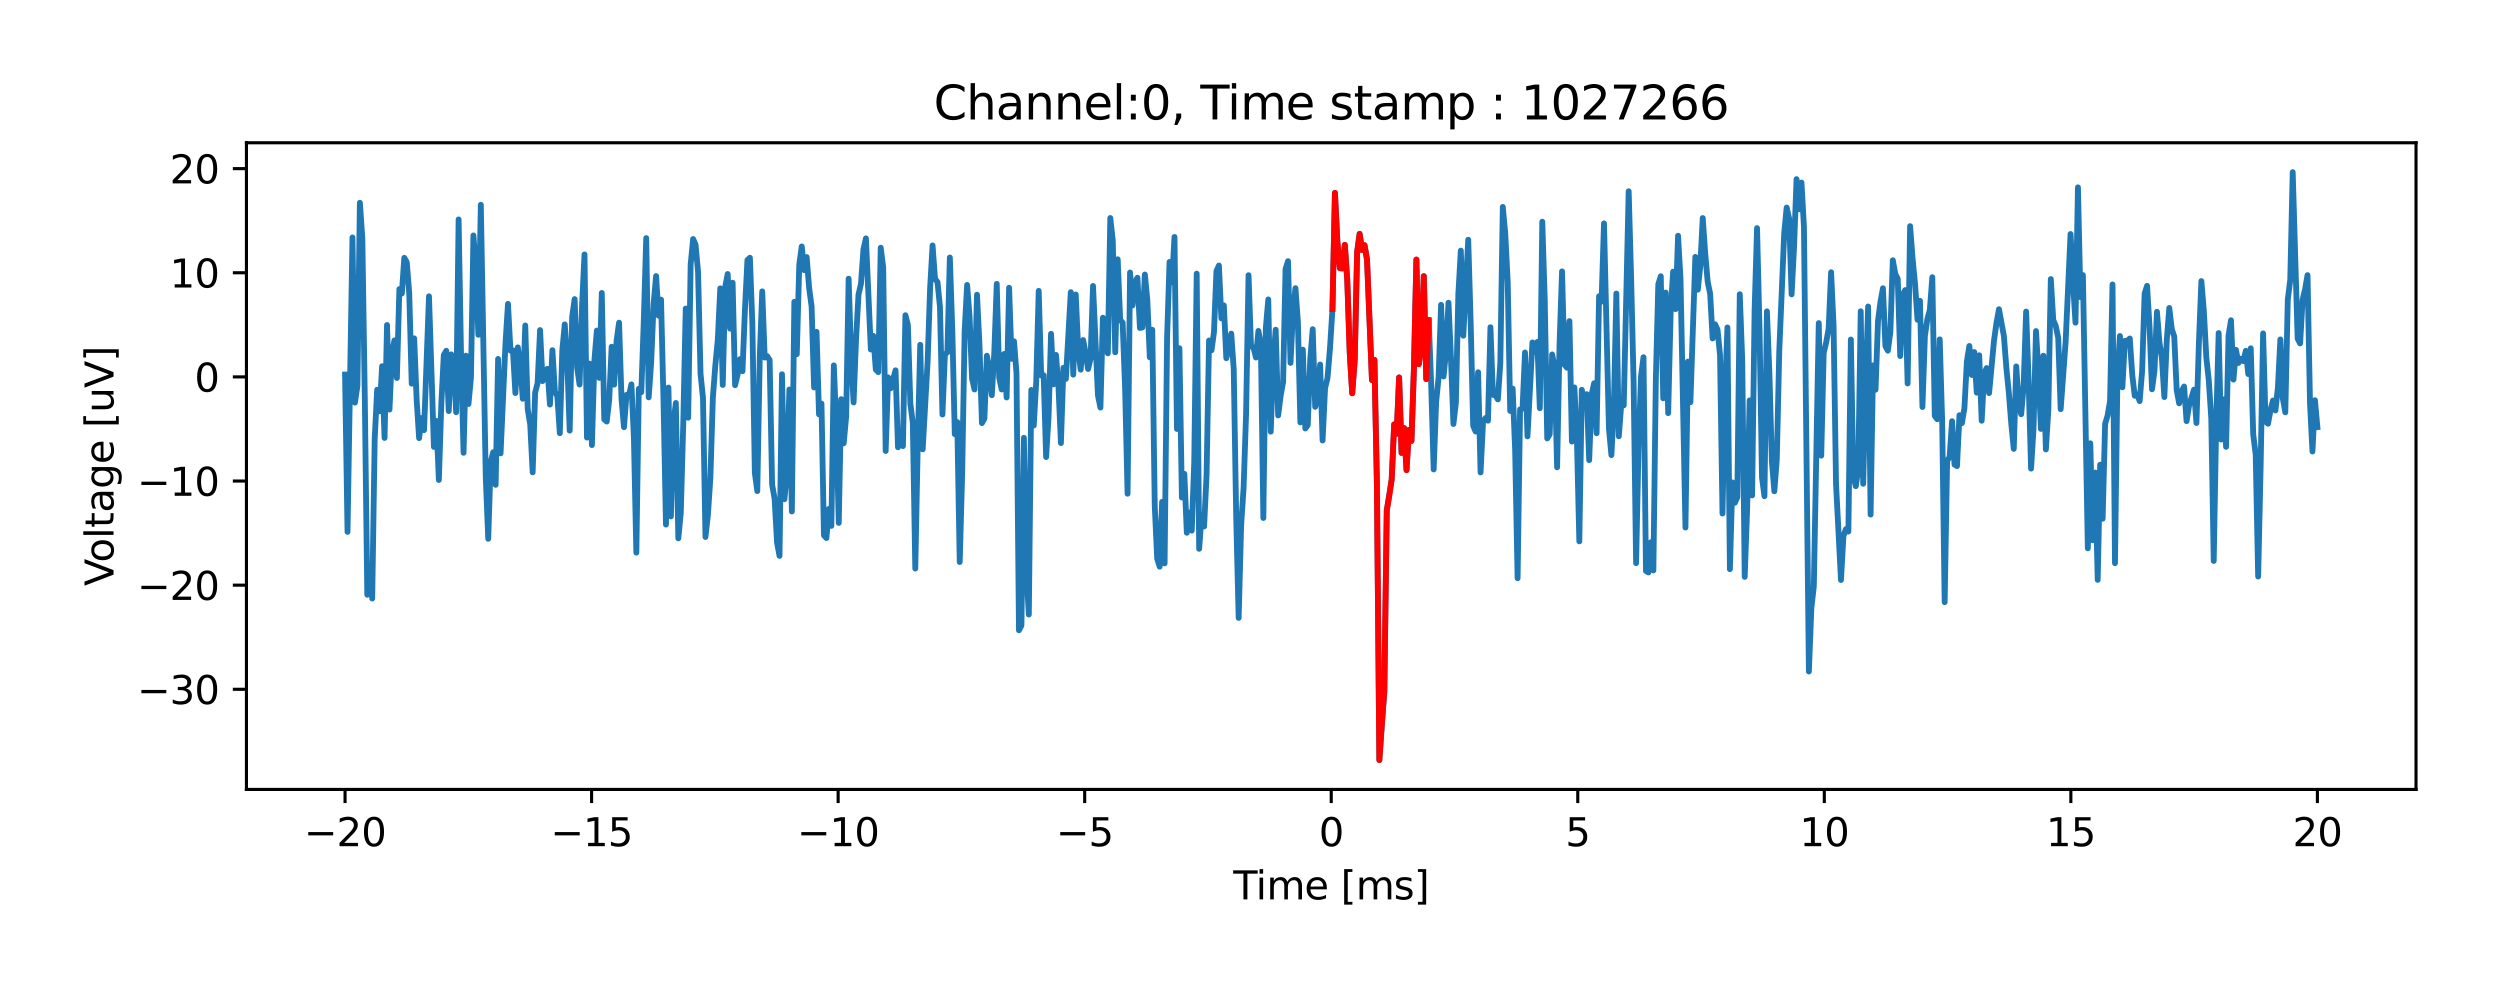 <?xml version="1.0" encoding="utf-8" standalone="no"?>
<!DOCTYPE svg PUBLIC "-//W3C//DTD SVG 1.1//EN"
  "http://www.w3.org/Graphics/SVG/1.1/DTD/svg11.dtd">
<svg xmlns:xlink="http://www.w3.org/1999/xlink" width="642.983pt" height="254.994pt" viewBox="0 0 642.983 254.994" xmlns="http://www.w3.org/2000/svg" version="1.1">
 <defs>
  <style type="text/css">*{stroke-linejoin: round; stroke-linecap: butt}</style>
 </defs>
 <g id="figure_1">
  <g id="patch_1">
   <path d="M 0 254.994 
L 642.983 254.994 
L 642.983 -0 
L 0 -0 
z
" style="fill: #ffffff"/>
  </g>
  <g id="axes_1">
   <g id="patch_2">
    <path d="M 63.383 203.038 
L 621.383 203.038 
L 621.383 36.718 
L 63.383 36.718 
z
" style="fill: #ffffff"/>
   </g>
   <g id="matplotlib.axis_1">
    <g id="xtick_1">
     <g id="line2d_1">
      <defs>
       <path id="m46b131db71" d="M 0 0 
L 0 3.5 
" style="stroke: #000000; stroke-width: 0.8"/>
      </defs>
      <g>
       <use xlink:href="#m46b131db71" x="88.746" y="203.038" style="stroke: #000000; stroke-width: 0.8"/>
      </g>
     </g>
     <g id="text_1">
      <!-- −20 -->
      <g transform="translate(78.194 217.637) scale(0.1 -0.1)">
       <defs>
        <path id="DejaVuSans-2212" d="M 678 2272 
L 4684 2272 
L 4684 1741 
L 678 1741 
L 678 2272 
z
" transform="scale(0.016)"/>
        <path id="DejaVuSans-32" d="M 1228 531 
L 3431 531 
L 3431 0 
L 469 0 
L 469 531 
Q 828 903 1448 1529 
Q 2069 2156 2228 2338 
Q 2531 2678 2651 2914 
Q 2772 3150 2772 3378 
Q 2772 3750 2511 3984 
Q 2250 4219 1831 4219 
Q 1534 4219 1204 4116 
Q 875 4013 500 3803 
L 500 4441 
Q 881 4594 1212 4672 
Q 1544 4750 1819 4750 
Q 2544 4750 2975 4387 
Q 3406 4025 3406 3419 
Q 3406 3131 3298 2873 
Q 3191 2616 2906 2266 
Q 2828 2175 2409 1742 
Q 1991 1309 1228 531 
z
" transform="scale(0.016)"/>
        <path id="DejaVuSans-30" d="M 2034 4250 
Q 1547 4250 1301 3770 
Q 1056 3291 1056 2328 
Q 1056 1369 1301 889 
Q 1547 409 2034 409 
Q 2525 409 2770 889 
Q 3016 1369 3016 2328 
Q 3016 3291 2770 3770 
Q 2525 4250 2034 4250 
z
M 2034 4750 
Q 2819 4750 3233 4129 
Q 3647 3509 3647 2328 
Q 3647 1150 3233 529 
Q 2819 -91 2034 -91 
Q 1250 -91 836 529 
Q 422 1150 422 2328 
Q 422 3509 836 4129 
Q 1250 4750 2034 4750 
z
" transform="scale(0.016)"/>
       </defs>
       <use xlink:href="#DejaVuSans-2212"/>
       <use xlink:href="#DejaVuSans-32" x="83.789"/>
       <use xlink:href="#DejaVuSans-30" x="147.412"/>
      </g>
     </g>
    </g>
    <g id="xtick_2">
     <g id="line2d_2">
      <g>
       <use xlink:href="#m46b131db71" x="152.156" y="203.038" style="stroke: #000000; stroke-width: 0.8"/>
      </g>
     </g>
     <g id="text_2">
      <!-- −15 -->
      <g transform="translate(141.603 217.637) scale(0.1 -0.1)">
       <defs>
        <path id="DejaVuSans-31" d="M 794 531 
L 1825 531 
L 1825 4091 
L 703 3866 
L 703 4441 
L 1819 4666 
L 2450 4666 
L 2450 531 
L 3481 531 
L 3481 0 
L 794 0 
L 794 531 
z
" transform="scale(0.016)"/>
        <path id="DejaVuSans-35" d="M 691 4666 
L 3169 4666 
L 3169 4134 
L 1269 4134 
L 1269 2991 
Q 1406 3038 1543 3061 
Q 1681 3084 1819 3084 
Q 2600 3084 3056 2656 
Q 3513 2228 3513 1497 
Q 3513 744 3044 326 
Q 2575 -91 1722 -91 
Q 1428 -91 1123 -41 
Q 819 9 494 109 
L 494 744 
Q 775 591 1075 516 
Q 1375 441 1709 441 
Q 2250 441 2565 725 
Q 2881 1009 2881 1497 
Q 2881 1984 2565 2268 
Q 2250 2553 1709 2553 
Q 1456 2553 1204 2497 
Q 953 2441 691 2322 
L 691 4666 
z
" transform="scale(0.016)"/>
       </defs>
       <use xlink:href="#DejaVuSans-2212"/>
       <use xlink:href="#DejaVuSans-31" x="83.789"/>
       <use xlink:href="#DejaVuSans-35" x="147.412"/>
      </g>
     </g>
    </g>
    <g id="xtick_3">
     <g id="line2d_3">
      <g>
       <use xlink:href="#m46b131db71" x="215.565" y="203.038" style="stroke: #000000; stroke-width: 0.8"/>
      </g>
     </g>
     <g id="text_3">
      <!-- −10 -->
      <g transform="translate(205.012 217.637) scale(0.1 -0.1)">
       <use xlink:href="#DejaVuSans-2212"/>
       <use xlink:href="#DejaVuSans-31" x="83.789"/>
       <use xlink:href="#DejaVuSans-30" x="147.412"/>
      </g>
     </g>
    </g>
    <g id="xtick_4">
     <g id="line2d_4">
      <g>
       <use xlink:href="#m46b131db71" x="278.974" y="203.038" style="stroke: #000000; stroke-width: 0.8"/>
      </g>
     </g>
     <g id="text_4">
      <!-- −5 -->
      <g transform="translate(271.603 217.637) scale(0.1 -0.1)">
       <use xlink:href="#DejaVuSans-2212"/>
       <use xlink:href="#DejaVuSans-35" x="83.789"/>
      </g>
     </g>
    </g>
    <g id="xtick_5">
     <g id="line2d_5">
      <g>
       <use xlink:href="#m46b131db71" x="342.383" y="203.038" style="stroke: #000000; stroke-width: 0.8"/>
      </g>
     </g>
     <g id="text_5">
      <!-- 0 -->
      <g transform="translate(339.202 217.637) scale(0.1 -0.1)">
       <use xlink:href="#DejaVuSans-30"/>
      </g>
     </g>
    </g>
    <g id="xtick_6">
     <g id="line2d_6">
      <g>
       <use xlink:href="#m46b131db71" x="405.792" y="203.038" style="stroke: #000000; stroke-width: 0.8"/>
      </g>
     </g>
     <g id="text_6">
      <!-- 5 -->
      <g transform="translate(402.611 217.637) scale(0.1 -0.1)">
       <use xlink:href="#DejaVuSans-35"/>
      </g>
     </g>
    </g>
    <g id="xtick_7">
     <g id="line2d_7">
      <g>
       <use xlink:href="#m46b131db71" x="469.201" y="203.038" style="stroke: #000000; stroke-width: 0.8"/>
      </g>
     </g>
     <g id="text_7">
      <!-- 10 -->
      <g transform="translate(462.838 217.637) scale(0.1 -0.1)">
       <use xlink:href="#DejaVuSans-31"/>
       <use xlink:href="#DejaVuSans-30" x="63.623"/>
      </g>
     </g>
    </g>
    <g id="xtick_8">
     <g id="line2d_8">
      <g>
       <use xlink:href="#m46b131db71" x="532.61" y="203.038" style="stroke: #000000; stroke-width: 0.8"/>
      </g>
     </g>
     <g id="text_8">
      <!-- 15 -->
      <g transform="translate(526.248 217.637) scale(0.1 -0.1)">
       <use xlink:href="#DejaVuSans-31"/>
       <use xlink:href="#DejaVuSans-35" x="63.623"/>
      </g>
     </g>
    </g>
    <g id="xtick_9">
     <g id="line2d_9">
      <g>
       <use xlink:href="#m46b131db71" x="596.019" y="203.038" style="stroke: #000000; stroke-width: 0.8"/>
      </g>
     </g>
     <g id="text_9">
      <!-- 20 -->
      <g transform="translate(589.657 217.637) scale(0.1 -0.1)">
       <use xlink:href="#DejaVuSans-32"/>
       <use xlink:href="#DejaVuSans-30" x="63.623"/>
      </g>
     </g>
    </g>
    <g id="text_10">
     <!-- Time [ms] -->
     <g transform="translate(317.184 231.315) scale(0.1 -0.1)">
      <defs>
       <path id="DejaVuSans-54" d="M -19 4666 
L 3928 4666 
L 3928 4134 
L 2272 4134 
L 2272 0 
L 1638 0 
L 1638 4134 
L -19 4134 
L -19 4666 
z
" transform="scale(0.016)"/>
       <path id="DejaVuSans-69" d="M 603 3500 
L 1178 3500 
L 1178 0 
L 603 0 
L 603 3500 
z
M 603 4863 
L 1178 4863 
L 1178 4134 
L 603 4134 
L 603 4863 
z
" transform="scale(0.016)"/>
       <path id="DejaVuSans-6d" d="M 3328 2828 
Q 3544 3216 3844 3400 
Q 4144 3584 4550 3584 
Q 5097 3584 5394 3201 
Q 5691 2819 5691 2113 
L 5691 0 
L 5113 0 
L 5113 2094 
Q 5113 2597 4934 2840 
Q 4756 3084 4391 3084 
Q 3944 3084 3684 2787 
Q 3425 2491 3425 1978 
L 3425 0 
L 2847 0 
L 2847 2094 
Q 2847 2600 2669 2842 
Q 2491 3084 2119 3084 
Q 1678 3084 1418 2786 
Q 1159 2488 1159 1978 
L 1159 0 
L 581 0 
L 581 3500 
L 1159 3500 
L 1159 2956 
Q 1356 3278 1631 3431 
Q 1906 3584 2284 3584 
Q 2666 3584 2933 3390 
Q 3200 3197 3328 2828 
z
" transform="scale(0.016)"/>
       <path id="DejaVuSans-65" d="M 3597 1894 
L 3597 1613 
L 953 1613 
Q 991 1019 1311 708 
Q 1631 397 2203 397 
Q 2534 397 2845 478 
Q 3156 559 3463 722 
L 3463 178 
Q 3153 47 2828 -22 
Q 2503 -91 2169 -91 
Q 1331 -91 842 396 
Q 353 884 353 1716 
Q 353 2575 817 3079 
Q 1281 3584 2069 3584 
Q 2775 3584 3186 3129 
Q 3597 2675 3597 1894 
z
M 3022 2063 
Q 3016 2534 2758 2815 
Q 2500 3097 2075 3097 
Q 1594 3097 1305 2825 
Q 1016 2553 972 2059 
L 3022 2063 
z
" transform="scale(0.016)"/>
       <path id="DejaVuSans-20" transform="scale(0.016)"/>
       <path id="DejaVuSans-5b" d="M 550 4863 
L 1875 4863 
L 1875 4416 
L 1125 4416 
L 1125 -397 
L 1875 -397 
L 1875 -844 
L 550 -844 
L 550 4863 
z
" transform="scale(0.016)"/>
       <path id="DejaVuSans-73" d="M 2834 3397 
L 2834 2853 
Q 2591 2978 2328 3040 
Q 2066 3103 1784 3103 
Q 1356 3103 1142 2972 
Q 928 2841 928 2578 
Q 928 2378 1081 2264 
Q 1234 2150 1697 2047 
L 1894 2003 
Q 2506 1872 2764 1633 
Q 3022 1394 3022 966 
Q 3022 478 2636 193 
Q 2250 -91 1575 -91 
Q 1294 -91 989 -36 
Q 684 19 347 128 
L 347 722 
Q 666 556 975 473 
Q 1284 391 1588 391 
Q 1994 391 2212 530 
Q 2431 669 2431 922 
Q 2431 1156 2273 1281 
Q 2116 1406 1581 1522 
L 1381 1569 
Q 847 1681 609 1914 
Q 372 2147 372 2553 
Q 372 3047 722 3315 
Q 1072 3584 1716 3584 
Q 2034 3584 2315 3537 
Q 2597 3491 2834 3397 
z
" transform="scale(0.016)"/>
       <path id="DejaVuSans-5d" d="M 1947 4863 
L 1947 -844 
L 622 -844 
L 622 -397 
L 1369 -397 
L 1369 4416 
L 622 4416 
L 622 4863 
L 1947 4863 
z
" transform="scale(0.016)"/>
      </defs>
      <use xlink:href="#DejaVuSans-54"/>
      <use xlink:href="#DejaVuSans-69" x="57.959"/>
      <use xlink:href="#DejaVuSans-6d" x="85.742"/>
      <use xlink:href="#DejaVuSans-65" x="183.154"/>
      <use xlink:href="#DejaVuSans-20" x="244.678"/>
      <use xlink:href="#DejaVuSans-5b" x="276.465"/>
      <use xlink:href="#DejaVuSans-6d" x="315.479"/>
      <use xlink:href="#DejaVuSans-73" x="412.891"/>
      <use xlink:href="#DejaVuSans-5d" x="464.99"/>
     </g>
    </g>
   </g>
   <g id="matplotlib.axis_2">
    <g id="ytick_1">
     <g id="line2d_10">
      <defs>
       <path id="m3eb5bc8900" d="M 0 0 
L -3.5 0 
" style="stroke: #000000; stroke-width: 0.8"/>
      </defs>
      <g>
       <use xlink:href="#m3eb5bc8900" x="63.383" y="177.281" style="stroke: #000000; stroke-width: 0.8"/>
      </g>
     </g>
     <g id="text_11">
      <!-- −30 -->
      <g transform="translate(35.278 181.08) scale(0.1 -0.1)">
       <defs>
        <path id="DejaVuSans-33" d="M 2597 2516 
Q 3050 2419 3304 2112 
Q 3559 1806 3559 1356 
Q 3559 666 3084 287 
Q 2609 -91 1734 -91 
Q 1441 -91 1130 -33 
Q 819 25 488 141 
L 488 750 
Q 750 597 1062 519 
Q 1375 441 1716 441 
Q 2309 441 2620 675 
Q 2931 909 2931 1356 
Q 2931 1769 2642 2001 
Q 2353 2234 1838 2234 
L 1294 2234 
L 1294 2753 
L 1863 2753 
Q 2328 2753 2575 2939 
Q 2822 3125 2822 3475 
Q 2822 3834 2567 4026 
Q 2313 4219 1838 4219 
Q 1578 4219 1281 4162 
Q 984 4106 628 3988 
L 628 4550 
Q 988 4650 1302 4700 
Q 1616 4750 1894 4750 
Q 2613 4750 3031 4423 
Q 3450 4097 3450 3541 
Q 3450 3153 3228 2886 
Q 3006 2619 2597 2516 
z
" transform="scale(0.016)"/>
       </defs>
       <use xlink:href="#DejaVuSans-2212"/>
       <use xlink:href="#DejaVuSans-33" x="83.789"/>
       <use xlink:href="#DejaVuSans-30" x="147.412"/>
      </g>
     </g>
    </g>
    <g id="ytick_2">
     <g id="line2d_11">
      <g>
       <use xlink:href="#m3eb5bc8900" x="63.383" y="150.5" style="stroke: #000000; stroke-width: 0.8"/>
      </g>
     </g>
     <g id="text_12">
      <!-- −20 -->
      <g transform="translate(35.278 154.299) scale(0.1 -0.1)">
       <use xlink:href="#DejaVuSans-2212"/>
       <use xlink:href="#DejaVuSans-32" x="83.789"/>
       <use xlink:href="#DejaVuSans-30" x="147.412"/>
      </g>
     </g>
    </g>
    <g id="ytick_3">
     <g id="line2d_12">
      <g>
       <use xlink:href="#m3eb5bc8900" x="63.383" y="123.719" style="stroke: #000000; stroke-width: 0.8"/>
      </g>
     </g>
     <g id="text_13">
      <!-- −10 -->
      <g transform="translate(35.278 127.518) scale(0.1 -0.1)">
       <use xlink:href="#DejaVuSans-2212"/>
       <use xlink:href="#DejaVuSans-31" x="83.789"/>
       <use xlink:href="#DejaVuSans-30" x="147.412"/>
      </g>
     </g>
    </g>
    <g id="ytick_4">
     <g id="line2d_13">
      <g>
       <use xlink:href="#m3eb5bc8900" x="63.383" y="96.938" style="stroke: #000000; stroke-width: 0.8"/>
      </g>
     </g>
     <g id="text_14">
      <!-- 0 -->
      <g transform="translate(50.02 100.737) scale(0.1 -0.1)">
       <use xlink:href="#DejaVuSans-30"/>
      </g>
     </g>
    </g>
    <g id="ytick_5">
     <g id="line2d_14">
      <g>
       <use xlink:href="#m3eb5bc8900" x="63.383" y="70.157" style="stroke: #000000; stroke-width: 0.8"/>
      </g>
     </g>
     <g id="text_15">
      <!-- 10 -->
      <g transform="translate(43.658 73.956) scale(0.1 -0.1)">
       <use xlink:href="#DejaVuSans-31"/>
       <use xlink:href="#DejaVuSans-30" x="63.623"/>
      </g>
     </g>
    </g>
    <g id="ytick_6">
     <g id="line2d_15">
      <g>
       <use xlink:href="#m3eb5bc8900" x="63.383" y="43.376" style="stroke: #000000; stroke-width: 0.8"/>
      </g>
     </g>
     <g id="text_16">
      <!-- 20 -->
      <g transform="translate(43.658 47.175) scale(0.1 -0.1)">
       <use xlink:href="#DejaVuSans-32"/>
       <use xlink:href="#DejaVuSans-30" x="63.623"/>
      </g>
     </g>
    </g>
    <g id="text_17">
     <!-- Voltage [uV] -->
     <g transform="translate(29.198 150.714) rotate(-90) scale(0.1 -0.1)">
      <defs>
       <path id="DejaVuSans-56" d="M 1831 0 
L 50 4666 
L 709 4666 
L 2188 738 
L 3669 4666 
L 4325 4666 
L 2547 0 
L 1831 0 
z
" transform="scale(0.016)"/>
       <path id="DejaVuSans-6f" d="M 1959 3097 
Q 1497 3097 1228 2736 
Q 959 2375 959 1747 
Q 959 1119 1226 758 
Q 1494 397 1959 397 
Q 2419 397 2687 759 
Q 2956 1122 2956 1747 
Q 2956 2369 2687 2733 
Q 2419 3097 1959 3097 
z
M 1959 3584 
Q 2709 3584 3137 3096 
Q 3566 2609 3566 1747 
Q 3566 888 3137 398 
Q 2709 -91 1959 -91 
Q 1206 -91 779 398 
Q 353 888 353 1747 
Q 353 2609 779 3096 
Q 1206 3584 1959 3584 
z
" transform="scale(0.016)"/>
       <path id="DejaVuSans-6c" d="M 603 4863 
L 1178 4863 
L 1178 0 
L 603 0 
L 603 4863 
z
" transform="scale(0.016)"/>
       <path id="DejaVuSans-74" d="M 1172 4494 
L 1172 3500 
L 2356 3500 
L 2356 3053 
L 1172 3053 
L 1172 1153 
Q 1172 725 1289 603 
Q 1406 481 1766 481 
L 2356 481 
L 2356 0 
L 1766 0 
Q 1100 0 847 248 
Q 594 497 594 1153 
L 594 3053 
L 172 3053 
L 172 3500 
L 594 3500 
L 594 4494 
L 1172 4494 
z
" transform="scale(0.016)"/>
       <path id="DejaVuSans-61" d="M 2194 1759 
Q 1497 1759 1228 1600 
Q 959 1441 959 1056 
Q 959 750 1161 570 
Q 1363 391 1709 391 
Q 2188 391 2477 730 
Q 2766 1069 2766 1631 
L 2766 1759 
L 2194 1759 
z
M 3341 1997 
L 3341 0 
L 2766 0 
L 2766 531 
Q 2569 213 2275 61 
Q 1981 -91 1556 -91 
Q 1019 -91 701 211 
Q 384 513 384 1019 
Q 384 1609 779 1909 
Q 1175 2209 1959 2209 
L 2766 2209 
L 2766 2266 
Q 2766 2663 2505 2880 
Q 2244 3097 1772 3097 
Q 1472 3097 1187 3025 
Q 903 2953 641 2809 
L 641 3341 
Q 956 3463 1253 3523 
Q 1550 3584 1831 3584 
Q 2591 3584 2966 3190 
Q 3341 2797 3341 1997 
z
" transform="scale(0.016)"/>
       <path id="DejaVuSans-67" d="M 2906 1791 
Q 2906 2416 2648 2759 
Q 2391 3103 1925 3103 
Q 1463 3103 1205 2759 
Q 947 2416 947 1791 
Q 947 1169 1205 825 
Q 1463 481 1925 481 
Q 2391 481 2648 825 
Q 2906 1169 2906 1791 
z
M 3481 434 
Q 3481 -459 3084 -895 
Q 2688 -1331 1869 -1331 
Q 1566 -1331 1297 -1286 
Q 1028 -1241 775 -1147 
L 775 -588 
Q 1028 -725 1275 -790 
Q 1522 -856 1778 -856 
Q 2344 -856 2625 -561 
Q 2906 -266 2906 331 
L 2906 616 
Q 2728 306 2450 153 
Q 2172 0 1784 0 
Q 1141 0 747 490 
Q 353 981 353 1791 
Q 353 2603 747 3093 
Q 1141 3584 1784 3584 
Q 2172 3584 2450 3431 
Q 2728 3278 2906 2969 
L 2906 3500 
L 3481 3500 
L 3481 434 
z
" transform="scale(0.016)"/>
       <path id="DejaVuSans-75" d="M 544 1381 
L 544 3500 
L 1119 3500 
L 1119 1403 
Q 1119 906 1312 657 
Q 1506 409 1894 409 
Q 2359 409 2629 706 
Q 2900 1003 2900 1516 
L 2900 3500 
L 3475 3500 
L 3475 0 
L 2900 0 
L 2900 538 
Q 2691 219 2414 64 
Q 2138 -91 1772 -91 
Q 1169 -91 856 284 
Q 544 659 544 1381 
z
M 1991 3584 
L 1991 3584 
z
" transform="scale(0.016)"/>
      </defs>
      <use xlink:href="#DejaVuSans-56"/>
      <use xlink:href="#DejaVuSans-6f" x="60.658"/>
      <use xlink:href="#DejaVuSans-6c" x="121.84"/>
      <use xlink:href="#DejaVuSans-74" x="149.623"/>
      <use xlink:href="#DejaVuSans-61" x="188.832"/>
      <use xlink:href="#DejaVuSans-67" x="250.111"/>
      <use xlink:href="#DejaVuSans-65" x="313.588"/>
      <use xlink:href="#DejaVuSans-20" x="375.111"/>
      <use xlink:href="#DejaVuSans-5b" x="406.898"/>
      <use xlink:href="#DejaVuSans-75" x="445.912"/>
      <use xlink:href="#DejaVuSans-56" x="509.291"/>
      <use xlink:href="#DejaVuSans-5d" x="577.699"/>
     </g>
    </g>
   </g>
   <g id="line2d_16">
    <path d="M 88.746 96.333 
L 89.381 136.797 
L 90.651 61.072 
L 91.286 103.554 
L 91.921 99.251 
L 92.556 52.149 
L 93.191 61.285 
L 93.826 102.574 
L 94.46 152.967 
L 95.095 145.649 
L 95.73 153.935 
L 96.365 112.945 
L 97 100.227 
L 97.635 105.769 
L 98.27 94.189 
L 98.905 112.635 
L 99.539 83.585 
L 100.174 105.343 
L 100.809 90.859 
L 101.444 87.541 
L 102.079 97.21 
L 102.714 74.361 
L 103.349 75.481 
L 103.984 66.312 
L 104.619 67.445 
L 105.253 75.403 
L 105.888 98.675 
L 106.523 87.022 
L 107.158 102.818 
L 107.793 112.679 
L 108.428 107.513 
L 109.063 110.628 
L 110.333 76.206 
L 111.602 114.937 
L 112.237 108.259 
L 112.872 123.446 
L 113.507 103.754 
L 114.142 91.305 
L 114.777 90.216 
L 115.412 105.726 
L 116.046 91.142 
L 116.681 93.065 
L 117.316 106.016 
L 117.951 56.436 
L 118.586 92.026 
L 119.221 116.458 
L 119.856 91.484 
L 120.491 103.91 
L 121.126 97.09 
L 121.76 60.552 
L 122.395 69.171 
L 123.03 86.105 
L 123.665 52.662 
L 124.935 122.797 
L 125.57 138.576 
L 126.205 118.768 
L 126.84 116.321 
L 127.474 124.695 
L 128.109 92.321 
L 128.744 116.591 
L 130.014 88.203 
L 130.649 78.161 
L 131.284 90.182 
L 131.919 90.098 
L 132.553 101.088 
L 133.188 89.336 
L 133.823 94.245 
L 134.458 102.552 
L 135.093 83.706 
L 135.728 105.248 
L 136.363 109.114 
L 136.998 121.482 
L 137.633 100.983 
L 138.267 98.53 
L 138.902 84.889 
L 139.537 98.014 
L 140.172 95.307 
L 140.807 94.853 
L 141.442 104.055 
L 142.077 90.066 
L 142.712 100.714 
L 143.347 101.906 
L 143.981 111.417 
L 144.616 90.145 
L 145.251 83.431 
L 145.886 92.902 
L 146.521 110.757 
L 147.156 81.461 
L 147.791 76.927 
L 148.426 94.485 
L 149.06 98.905 
L 149.695 78.728 
L 150.33 65.441 
L 150.965 112.543 
L 151.6 93.508 
L 152.235 114.468 
L 152.87 92.77 
L 153.505 85.017 
L 154.14 97.198 
L 154.774 75.347 
L 155.409 107.867 
L 156.044 108.42 
L 156.679 102.869 
L 157.314 89.181 
L 157.949 98.928 
L 158.584 87.617 
L 159.219 82.989 
L 159.854 102.701 
L 160.488 109.873 
L 161.123 101.562 
L 161.758 101.75 
L 162.393 98.855 
L 163.028 112.391 
L 163.663 142.134 
L 164.298 100.001 
L 164.933 100.867 
L 165.567 82.85 
L 166.202 61.236 
L 166.837 102.194 
L 167.472 93.231 
L 168.107 78.137 
L 168.742 70.999 
L 169.377 81.183 
L 170.012 77.062 
L 170.647 102.981 
L 171.281 134.923 
L 171.916 99.672 
L 172.551 132.821 
L 173.186 108.877 
L 173.821 103.64 
L 174.456 138.459 
L 175.091 131.956 
L 175.726 109.072 
L 176.361 79.353 
L 176.995 107.433 
L 177.63 68.02 
L 178.265 61.483 
L 178.9 62.968 
L 179.535 69.92 
L 180.17 96.073 
L 180.805 102.435 
L 181.44 138.112 
L 182.074 132.374 
L 182.709 122.786 
L 183.344 102.275 
L 183.979 93.98 
L 184.614 87.327 
L 185.249 74.164 
L 185.884 99.011 
L 186.519 73.796 
L 187.154 70.472 
L 187.788 84.532 
L 188.423 72.728 
L 189.058 99.073 
L 189.693 96.376 
L 190.328 92.355 
L 190.963 95.468 
L 191.598 79.518 
L 192.233 66.887 
L 192.868 66.293 
L 193.502 83.249 
L 194.137 121.595 
L 194.772 126.307 
L 195.407 91.863 
L 196.042 74.938 
L 196.677 91.96 
L 197.312 91.595 
L 197.947 92.609 
L 198.581 124.613 
L 199.216 128.247 
L 199.851 139.559 
L 200.486 142.969 
L 201.121 96.248 
L 201.756 128.396 
L 202.391 121.079 
L 203.026 100.179 
L 203.661 131.549 
L 204.295 77.633 
L 204.93 91.092 
L 205.565 68.088 
L 206.2 63.383 
L 206.835 69.494 
L 207.47 66.118 
L 208.105 74.076 
L 208.74 78.86 
L 209.375 99.647 
L 210.009 85.349 
L 210.644 106.57 
L 211.279 103.808 
L 211.914 137.697 
L 212.549 138.381 
L 213.184 130.891 
L 213.819 135.262 
L 214.454 93.971 
L 215.088 109.598 
L 215.723 134.491 
L 216.358 102.655 
L 216.993 114.02 
L 217.628 107.142 
L 218.263 71.68 
L 218.898 91.751 
L 219.533 103.51 
L 220.168 87.32 
L 220.802 75.766 
L 221.437 72.987 
L 222.072 64.126 
L 222.707 61.307 
L 223.977 89.896 
L 224.612 86.393 
L 225.247 95.05 
L 225.882 95.703 
L 226.516 63.712 
L 227.151 68.793 
L 227.786 115.984 
L 228.421 97.06 
L 229.056 99.872 
L 230.326 95.24 
L 230.961 115.03 
L 231.595 113.01 
L 232.23 114.73 
L 232.865 81.069 
L 233.5 83.576 
L 234.135 103.818 
L 234.77 108.819 
L 235.405 146.231 
L 236.04 114.249 
L 236.675 88.682 
L 237.309 115.565 
L 238.579 92.947 
L 239.214 74.145 
L 239.849 63.119 
L 240.484 71.708 
L 241.119 72.555 
L 241.754 78.948 
L 242.389 106.613 
L 243.023 91.203 
L 243.658 90.579 
L 244.293 66.224 
L 244.928 84.981 
L 245.563 111.66 
L 246.198 108.558 
L 246.833 144.55 
L 247.468 121.56 
L 248.102 85.063 
L 248.737 73.28 
L 249.372 81.57 
L 250.007 97.374 
L 250.642 100.17 
L 251.277 75.799 
L 251.912 88.664 
L 252.547 108.82 
L 253.182 107.638 
L 253.816 91.488 
L 254.451 94.936 
L 255.086 101.645 
L 255.721 90.746 
L 256.356 73.015 
L 256.991 97.118 
L 257.626 100.172 
L 258.261 91.03 
L 258.895 102.228 
L 259.53 74.006 
L 260.165 92.288 
L 260.8 87.784 
L 261.435 95.981 
L 262.07 162.103 
L 262.705 160.857 
L 263.34 112.593 
L 263.975 146.974 
L 264.609 158.056 
L 265.244 100.297 
L 265.879 109.431 
L 266.514 98.116 
L 267.149 74.814 
L 267.784 96.558 
L 268.419 96.499 
L 269.054 117.545 
L 269.689 107.119 
L 270.323 85.855 
L 270.958 98.846 
L 271.593 91.284 
L 272.228 99.369 
L 272.863 113.958 
L 273.498 94.597 
L 274.133 97.446 
L 275.402 75.143 
L 276.037 96.362 
L 276.672 75.752 
L 277.307 89.851 
L 277.942 95.082 
L 278.577 87.456 
L 279.212 90.832 
L 279.847 94.908 
L 280.482 92.254 
L 281.116 73.548 
L 282.386 101.702 
L 283.021 104.828 
L 283.656 81.711 
L 284.291 83.089 
L 284.926 90.873 
L 285.561 56.07 
L 286.196 61.835 
L 286.83 90.614 
L 287.465 66.685 
L 288.1 82.271 
L 288.735 82.995 
L 289.37 99.974 
L 290.005 126.983 
L 290.64 70.09 
L 291.275 78.561 
L 291.909 72.534 
L 292.544 71.436 
L 293.179 84.356 
L 293.814 84.203 
L 294.449 70.605 
L 295.084 77.173 
L 295.719 91.901 
L 296.354 84.818 
L 296.989 129.998 
L 297.623 143.712 
L 298.258 145.749 
L 298.893 129.074 
L 299.528 144.899 
L 300.163 86.909 
L 300.798 67.375 
L 301.433 72.633 
L 302.068 60.944 
L 302.703 110.325 
L 303.337 89.555 
L 303.972 127.956 
L 304.607 121.875 
L 305.242 137.026 
L 305.877 131.819 
L 306.512 136.471 
L 307.147 118.908 
L 307.782 70.379 
L 308.416 141.155 
L 309.051 132.461 
L 309.686 135.407 
L 310.321 122.154 
L 310.956 87.577 
L 311.591 90.1 
L 312.226 85.402 
L 312.861 69.716 
L 313.496 68.293 
L 314.13 81.883 
L 314.765 78.537 
L 315.4 92.125 
L 316.035 89.49 
L 316.67 85.803 
L 317.305 94.875 
L 317.94 132.872 
L 318.575 158.921 
L 319.21 135.123 
L 319.844 125.476 
L 320.479 106.622 
L 321.114 70.782 
L 321.749 89.112 
L 322.384 89.358 
L 323.019 91.954 
L 323.654 85.108 
L 324.289 88.476 
L 324.923 133.222 
L 325.558 84.394 
L 326.193 77.011 
L 326.828 111.022 
L 327.463 92.953 
L 328.098 84.799 
L 328.733 106.845 
L 329.368 101.824 
L 330.003 98.268 
L 330.637 69.152 
L 331.272 67.164 
L 331.907 93.335 
L 332.542 80.325 
L 333.177 74.12 
L 333.812 82.874 
L 334.447 108.643 
L 335.082 89.93 
L 335.717 110.202 
L 336.351 109.323 
L 336.986 92.342 
L 337.621 84.669 
L 338.256 104.632 
L 338.891 102.691 
L 339.526 93.752 
L 340.161 113.295 
L 340.796 99.864 
L 341.43 97.196 
L 342.065 89.509 
L 342.7 79.487 
L 343.335 49.613 
L 343.97 62.268 
L 344.605 68.961 
L 345.24 69.033 
L 345.875 62.977 
L 346.51 72.082 
L 347.144 90.72 
L 347.779 101.149 
L 348.414 92.715 
L 349.049 64.807 
L 349.684 60.15 
L 350.319 64.329 
L 350.954 63.07 
L 351.589 66.785 
L 352.858 97.739 
L 353.493 92.567 
L 354.128 124.282 
L 354.763 195.478 
L 356.033 177.894 
L 356.668 131.275 
L 357.937 123.288 
L 358.572 109.147 
L 359.207 111.549 
L 359.842 97.08 
L 360.477 116.485 
L 361.112 110.1 
L 361.747 120.916 
L 362.382 110.572 
L 363.017 113.388 
L 363.651 94.821 
L 364.286 66.762 
L 364.921 93.649 
L 365.556 88.624 
L 366.191 71.025 
L 366.826 97.5 
L 367.461 82.312 
L 368.096 99.118 
L 368.731 120.739 
L 369.365 103.376 
L 370 97.024 
L 370.635 78.396 
L 371.27 96.828 
L 371.905 90.48 
L 372.54 77.859 
L 373.175 92.098 
L 373.81 109.05 
L 374.444 103.614 
L 375.079 75.501 
L 375.714 64.457 
L 376.349 86.345 
L 377.619 61.662 
L 378.254 83.276 
L 378.889 109.537 
L 379.524 110.992 
L 380.158 95.741 
L 380.793 121.509 
L 381.428 108.523 
L 382.063 107.519 
L 382.698 108.197 
L 383.333 84.161 
L 383.968 101.56 
L 384.603 101.558 
L 385.238 102.726 
L 385.872 93.374 
L 386.507 53.222 
L 387.142 60.117 
L 387.777 72.658 
L 388.412 105.693 
L 389.047 99.955 
L 389.682 115.713 
L 390.317 148.716 
L 390.951 105.305 
L 391.586 105.111 
L 392.221 90.653 
L 392.856 112.23 
L 394.126 88.067 
L 394.761 90.463 
L 395.396 87.951 
L 396.031 104.985 
L 396.665 57.02 
L 397.3 77.244 
L 397.935 112.754 
L 398.57 111.703 
L 399.205 91.162 
L 399.84 94.527 
L 400.475 120.189 
L 401.11 88.387 
L 401.745 69.799 
L 402.379 93.807 
L 403.014 94.574 
L 403.649 82.587 
L 404.284 113.568 
L 404.919 99.642 
L 405.554 112.155 
L 406.189 139.229 
L 406.824 100.258 
L 407.458 103.167 
L 408.093 101.382 
L 408.728 118.344 
L 409.363 101.442 
L 409.998 98.569 
L 410.633 111.427 
L 411.268 76.192 
L 411.903 77.572 
L 412.538 57.452 
L 413.807 110.223 
L 414.442 117.05 
L 415.077 104.458 
L 415.712 75.5 
L 416.347 112.217 
L 416.982 103.979 
L 417.617 104.245 
L 418.886 49.193 
L 419.521 71.8 
L 420.156 98.496 
L 420.791 144.835 
L 421.426 114.806 
L 422.061 96.752 
L 422.696 91.873 
L 423.331 146.851 
L 423.965 147.229 
L 424.6 139.458 
L 425.235 146.703 
L 425.87 97.494 
L 426.505 73.102 
L 427.14 71.049 
L 427.775 102.441 
L 428.41 75.243 
L 429.045 106.249 
L 429.679 80.315 
L 430.314 69.872 
L 430.949 79.508 
L 431.584 60.628 
L 432.219 71.83 
L 433.489 135.673 
L 434.124 93.001 
L 434.759 103.451 
L 436.028 66.068 
L 436.663 74.515 
L 437.298 68.454 
L 437.933 56.079 
L 438.568 65.18 
L 439.203 72.434 
L 439.838 75.565 
L 440.472 87.049 
L 441.107 83.407 
L 441.742 84.81 
L 442.377 91.306 
L 443.012 132.075 
L 443.647 100.816 
L 444.282 84.222 
L 444.917 146.391 
L 445.552 124.071 
L 446.186 129.313 
L 446.821 127.898 
L 447.456 75.669 
L 448.091 92.62 
L 448.726 148.368 
L 449.361 130.569 
L 449.996 102.977 
L 450.631 127.421 
L 451.266 79.957 
L 451.9 58.669 
L 452.535 84.518 
L 453.17 122.785 
L 453.805 127.626 
L 454.44 80.083 
L 455.075 95.961 
L 455.71 118.576 
L 456.345 126.351 
L 456.979 118.163 
L 457.614 90.333 
L 458.884 59.987 
L 459.519 53.387 
L 460.154 56.216 
L 460.789 75.713 
L 461.424 63.377 
L 462.059 46.07 
L 462.693 53.823 
L 463.328 46.954 
L 463.963 58.398 
L 465.233 172.706 
L 465.868 156.409 
L 466.503 150.813 
L 467.773 83.1 
L 468.407 117.188 
L 469.042 90.764 
L 469.677 88.091 
L 470.312 84.552 
L 470.947 70.013 
L 471.582 83.845 
L 472.217 124.514 
L 473.486 149.172 
L 474.121 137.818 
L 474.756 136.094 
L 475.391 136.71 
L 476.026 87.322 
L 476.661 122.467 
L 477.296 125.041 
L 477.931 120.654 
L 478.566 80.064 
L 479.2 124.418 
L 479.835 98.665 
L 480.47 78.83 
L 481.105 132.347 
L 481.74 93.966 
L 482.375 100.239 
L 483.01 82.508 
L 483.645 77.605 
L 484.28 74.133 
L 484.914 89.026 
L 485.549 90.192 
L 486.184 85.423 
L 486.819 66.936 
L 487.454 70.44 
L 488.089 71.724 
L 488.724 91.569 
L 489.359 75.84 
L 489.993 74.611 
L 490.628 98.624 
L 491.263 58.167 
L 491.898 66.461 
L 492.533 73.016 
L 493.168 82.235 
L 493.803 77.366 
L 494.438 104.681 
L 495.073 86.37 
L 495.707 82.072 
L 496.342 79.685 
L 496.977 71.294 
L 497.612 106.959 
L 498.247 107.821 
L 498.882 87.278 
L 499.517 108.59 
L 500.152 154.877 
L 500.786 118.504 
L 501.421 117.577 
L 502.056 108.329 
L 502.691 119.491 
L 503.326 119.881 
L 503.961 106.786 
L 504.596 108.826 
L 505.231 104.994 
L 505.866 92.984 
L 506.5 88.982 
L 507.135 96.443 
L 507.77 90.549 
L 508.405 100.984 
L 509.04 91.367 
L 509.675 108.215 
L 510.31 96.106 
L 510.945 94.659 
L 511.58 101.101 
L 512.849 87.56 
L 513.484 83.002 
L 514.119 79.526 
L 515.389 86.433 
L 516.024 94.606 
L 516.659 101.006 
L 517.293 109.055 
L 517.928 115.449 
L 518.563 94.24 
L 519.198 103.686 
L 519.833 106.539 
L 520.468 99.163 
L 521.103 80.138 
L 521.738 97.715 
L 522.373 120.528 
L 523.007 110.315 
L 523.642 85.147 
L 524.277 95.705 
L 524.912 110.307 
L 525.547 91.482 
L 526.182 115.597 
L 526.817 105.481 
L 527.452 71.777 
L 528.087 82.352 
L 528.721 83.815 
L 529.356 86.867 
L 529.991 105.228 
L 531.261 87.958 
L 532.531 60.186 
L 533.166 72.77 
L 533.8 82.988 
L 534.435 48.186 
L 535.07 76.429 
L 535.705 70.749 
L 536.975 141.029 
L 537.61 114.007 
L 538.245 138.954 
L 538.88 121.546 
L 539.514 149.133 
L 540.149 119.511 
L 540.784 133.42 
L 541.419 108.998 
L 542.054 106.902 
L 542.689 103.142 
L 543.324 73.157 
L 543.959 144.852 
L 544.594 96.338 
L 545.228 86.412 
L 545.863 99.617 
L 546.498 87.676 
L 547.133 87.651 
L 547.768 87.054 
L 548.403 96.452 
L 549.038 101.791 
L 549.673 101.465 
L 550.307 103.166 
L 550.942 95.383 
L 551.577 75.5 
L 552.212 73.519 
L 552.847 84.05 
L 553.482 100.127 
L 554.117 95.367 
L 554.752 80.192 
L 555.387 88.002 
L 556.021 92.083 
L 556.656 102.126 
L 557.291 87.278 
L 557.926 79.202 
L 558.561 84.623 
L 559.196 86.544 
L 559.831 100.36 
L 560.466 103.739 
L 561.101 100.586 
L 561.735 99.408 
L 562.37 108.319 
L 563.005 104.332 
L 564.275 100.212 
L 564.91 108.791 
L 565.545 88.087 
L 566.18 72.295 
L 566.814 79.973 
L 567.449 91.893 
L 568.084 97.824 
L 568.719 107.504 
L 569.354 144.273 
L 569.989 109.174 
L 570.624 85.66 
L 571.259 113.056 
L 571.894 102.71 
L 572.528 114.928 
L 573.163 86.318 
L 573.798 82.358 
L 574.433 97.634 
L 575.068 89.966 
L 575.703 93.364 
L 576.338 92.256 
L 576.973 92.876 
L 577.608 90.224 
L 578.242 96.203 
L 578.877 89.576 
L 579.512 111.714 
L 580.147 116.93 
L 580.782 148.28 
L 581.417 120.065 
L 582.052 85.762 
L 582.687 108.402 
L 583.321 108.985 
L 583.956 105.473 
L 584.591 103.01 
L 585.226 105.567 
L 585.861 99.646 
L 586.496 87.3 
L 587.131 102.507 
L 587.766 106.051 
L 588.401 77.093 
L 589.035 72.007 
L 589.67 44.278 
L 590.94 87.101 
L 591.575 88.331 
L 592.21 77.115 
L 592.845 74.403 
L 593.48 70.759 
L 594.115 103.659 
L 594.749 116.124 
L 595.384 102.937 
L 596.019 109.852 
L 596.019 109.852 
" clip-path="url(#p1e36cf52ee)" style="fill: none; stroke: #1f77b4; stroke-width: 1.5; stroke-linecap: square"/>
   </g>
   <g id="line2d_17">
    <path d="M 342.7 79.487 
L 343.335 49.613 
L 343.97 62.268 
L 344.605 68.961 
L 345.24 69.033 
L 345.875 62.977 
L 346.51 72.082 
L 347.144 90.72 
L 347.779 101.149 
L 348.414 92.715 
L 349.049 64.807 
L 349.684 60.15 
L 350.319 64.329 
L 350.954 63.07 
L 351.589 66.785 
L 352.224 82.214 
L 352.858 97.739 
L 353.493 92.567 
L 354.128 124.282 
L 354.763 195.478 
L 355.398 186.108 
L 356.033 177.894 
L 356.668 131.275 
L 357.303 127.541 
L 357.937 123.288 
L 358.572 109.147 
L 359.207 111.549 
L 359.842 97.08 
L 360.477 116.485 
L 361.112 110.1 
L 361.747 120.916 
L 362.382 110.572 
L 363.017 113.388 
L 363.651 94.821 
L 364.286 66.762 
L 364.921 93.649 
L 365.556 88.624 
L 366.191 71.025 
L 366.826 97.5 
L 367.461 82.312 
" clip-path="url(#p1e36cf52ee)" style="fill: none; stroke: #ff0000; stroke-width: 1.5; stroke-linecap: square"/>
   </g>
   <g id="patch_3">
    <path d="M 63.383 203.038 
L 63.383 36.718 
" style="fill: none; stroke: #000000; stroke-width: 0.8; stroke-linejoin: miter; stroke-linecap: square"/>
   </g>
   <g id="patch_4">
    <path d="M 621.383 203.038 
L 621.383 36.718 
" style="fill: none; stroke: #000000; stroke-width: 0.8; stroke-linejoin: miter; stroke-linecap: square"/>
   </g>
   <g id="patch_5">
    <path d="M 63.383 203.038 
L 621.383 203.038 
" style="fill: none; stroke: #000000; stroke-width: 0.8; stroke-linejoin: miter; stroke-linecap: square"/>
   </g>
   <g id="patch_6">
    <path d="M 63.383 36.718 
L 621.383 36.718 
" style="fill: none; stroke: #000000; stroke-width: 0.8; stroke-linejoin: miter; stroke-linecap: square"/>
   </g>
   <g id="text_18">
    <!-- Channel:0, Time stamp : 1027266 -->
    <g transform="translate(240.145 30.718) scale(0.12 -0.12)">
     <defs>
      <path id="DejaVuSans-43" d="M 4122 4306 
L 4122 3641 
Q 3803 3938 3442 4084 
Q 3081 4231 2675 4231 
Q 1875 4231 1450 3742 
Q 1025 3253 1025 2328 
Q 1025 1406 1450 917 
Q 1875 428 2675 428 
Q 3081 428 3442 575 
Q 3803 722 4122 1019 
L 4122 359 
Q 3791 134 3420 21 
Q 3050 -91 2638 -91 
Q 1578 -91 968 557 
Q 359 1206 359 2328 
Q 359 3453 968 4101 
Q 1578 4750 2638 4750 
Q 3056 4750 3426 4639 
Q 3797 4528 4122 4306 
z
" transform="scale(0.016)"/>
      <path id="DejaVuSans-68" d="M 3513 2113 
L 3513 0 
L 2938 0 
L 2938 2094 
Q 2938 2591 2744 2837 
Q 2550 3084 2163 3084 
Q 1697 3084 1428 2787 
Q 1159 2491 1159 1978 
L 1159 0 
L 581 0 
L 581 4863 
L 1159 4863 
L 1159 2956 
Q 1366 3272 1645 3428 
Q 1925 3584 2291 3584 
Q 2894 3584 3203 3211 
Q 3513 2838 3513 2113 
z
" transform="scale(0.016)"/>
      <path id="DejaVuSans-6e" d="M 3513 2113 
L 3513 0 
L 2938 0 
L 2938 2094 
Q 2938 2591 2744 2837 
Q 2550 3084 2163 3084 
Q 1697 3084 1428 2787 
Q 1159 2491 1159 1978 
L 1159 0 
L 581 0 
L 581 3500 
L 1159 3500 
L 1159 2956 
Q 1366 3272 1645 3428 
Q 1925 3584 2291 3584 
Q 2894 3584 3203 3211 
Q 3513 2838 3513 2113 
z
" transform="scale(0.016)"/>
      <path id="DejaVuSans-3a" d="M 750 794 
L 1409 794 
L 1409 0 
L 750 0 
L 750 794 
z
M 750 3309 
L 1409 3309 
L 1409 2516 
L 750 2516 
L 750 3309 
z
" transform="scale(0.016)"/>
      <path id="DejaVuSans-2c" d="M 750 794 
L 1409 794 
L 1409 256 
L 897 -744 
L 494 -744 
L 750 256 
L 750 794 
z
" transform="scale(0.016)"/>
      <path id="DejaVuSans-70" d="M 1159 525 
L 1159 -1331 
L 581 -1331 
L 581 3500 
L 1159 3500 
L 1159 2969 
Q 1341 3281 1617 3432 
Q 1894 3584 2278 3584 
Q 2916 3584 3314 3078 
Q 3713 2572 3713 1747 
Q 3713 922 3314 415 
Q 2916 -91 2278 -91 
Q 1894 -91 1617 61 
Q 1341 213 1159 525 
z
M 3116 1747 
Q 3116 2381 2855 2742 
Q 2594 3103 2138 3103 
Q 1681 3103 1420 2742 
Q 1159 2381 1159 1747 
Q 1159 1113 1420 752 
Q 1681 391 2138 391 
Q 2594 391 2855 752 
Q 3116 1113 3116 1747 
z
" transform="scale(0.016)"/>
      <path id="DejaVuSans-37" d="M 525 4666 
L 3525 4666 
L 3525 4397 
L 1831 0 
L 1172 0 
L 2766 4134 
L 525 4134 
L 525 4666 
z
" transform="scale(0.016)"/>
      <path id="DejaVuSans-36" d="M 2113 2584 
Q 1688 2584 1439 2293 
Q 1191 2003 1191 1497 
Q 1191 994 1439 701 
Q 1688 409 2113 409 
Q 2538 409 2786 701 
Q 3034 994 3034 1497 
Q 3034 2003 2786 2293 
Q 2538 2584 2113 2584 
z
M 3366 4563 
L 3366 3988 
Q 3128 4100 2886 4159 
Q 2644 4219 2406 4219 
Q 1781 4219 1451 3797 
Q 1122 3375 1075 2522 
Q 1259 2794 1537 2939 
Q 1816 3084 2150 3084 
Q 2853 3084 3261 2657 
Q 3669 2231 3669 1497 
Q 3669 778 3244 343 
Q 2819 -91 2113 -91 
Q 1303 -91 875 529 
Q 447 1150 447 2328 
Q 447 3434 972 4092 
Q 1497 4750 2381 4750 
Q 2619 4750 2861 4703 
Q 3103 4656 3366 4563 
z
" transform="scale(0.016)"/>
     </defs>
     <use xlink:href="#DejaVuSans-43"/>
     <use xlink:href="#DejaVuSans-68" x="69.824"/>
     <use xlink:href="#DejaVuSans-61" x="133.203"/>
     <use xlink:href="#DejaVuSans-6e" x="194.482"/>
     <use xlink:href="#DejaVuSans-6e" x="257.861"/>
     <use xlink:href="#DejaVuSans-65" x="321.24"/>
     <use xlink:href="#DejaVuSans-6c" x="382.764"/>
     <use xlink:href="#DejaVuSans-3a" x="410.547"/>
     <use xlink:href="#DejaVuSans-30" x="444.238"/>
     <use xlink:href="#DejaVuSans-2c" x="507.861"/>
     <use xlink:href="#DejaVuSans-20" x="539.648"/>
     <use xlink:href="#DejaVuSans-54" x="571.436"/>
     <use xlink:href="#DejaVuSans-69" x="629.395"/>
     <use xlink:href="#DejaVuSans-6d" x="657.178"/>
     <use xlink:href="#DejaVuSans-65" x="754.59"/>
     <use xlink:href="#DejaVuSans-20" x="816.113"/>
     <use xlink:href="#DejaVuSans-73" x="847.9"/>
     <use xlink:href="#DejaVuSans-74" x="900"/>
     <use xlink:href="#DejaVuSans-61" x="939.209"/>
     <use xlink:href="#DejaVuSans-6d" x="1000.488"/>
     <use xlink:href="#DejaVuSans-70" x="1097.9"/>
     <use xlink:href="#DejaVuSans-20" x="1161.377"/>
     <use xlink:href="#DejaVuSans-3a" x="1193.164"/>
     <use xlink:href="#DejaVuSans-20" x="1226.855"/>
     <use xlink:href="#DejaVuSans-31" x="1258.643"/>
     <use xlink:href="#DejaVuSans-30" x="1322.266"/>
     <use xlink:href="#DejaVuSans-32" x="1385.889"/>
     <use xlink:href="#DejaVuSans-37" x="1449.512"/>
     <use xlink:href="#DejaVuSans-32" x="1513.135"/>
     <use xlink:href="#DejaVuSans-36" x="1576.758"/>
     <use xlink:href="#DejaVuSans-36" x="1640.381"/>
    </g>
   </g>
  </g>
 </g>
 <defs>
  <clipPath id="p1e36cf52ee">
   <rect x="63.383" y="36.718" width="558" height="166.32"/>
  </clipPath>
 </defs>
</svg>
